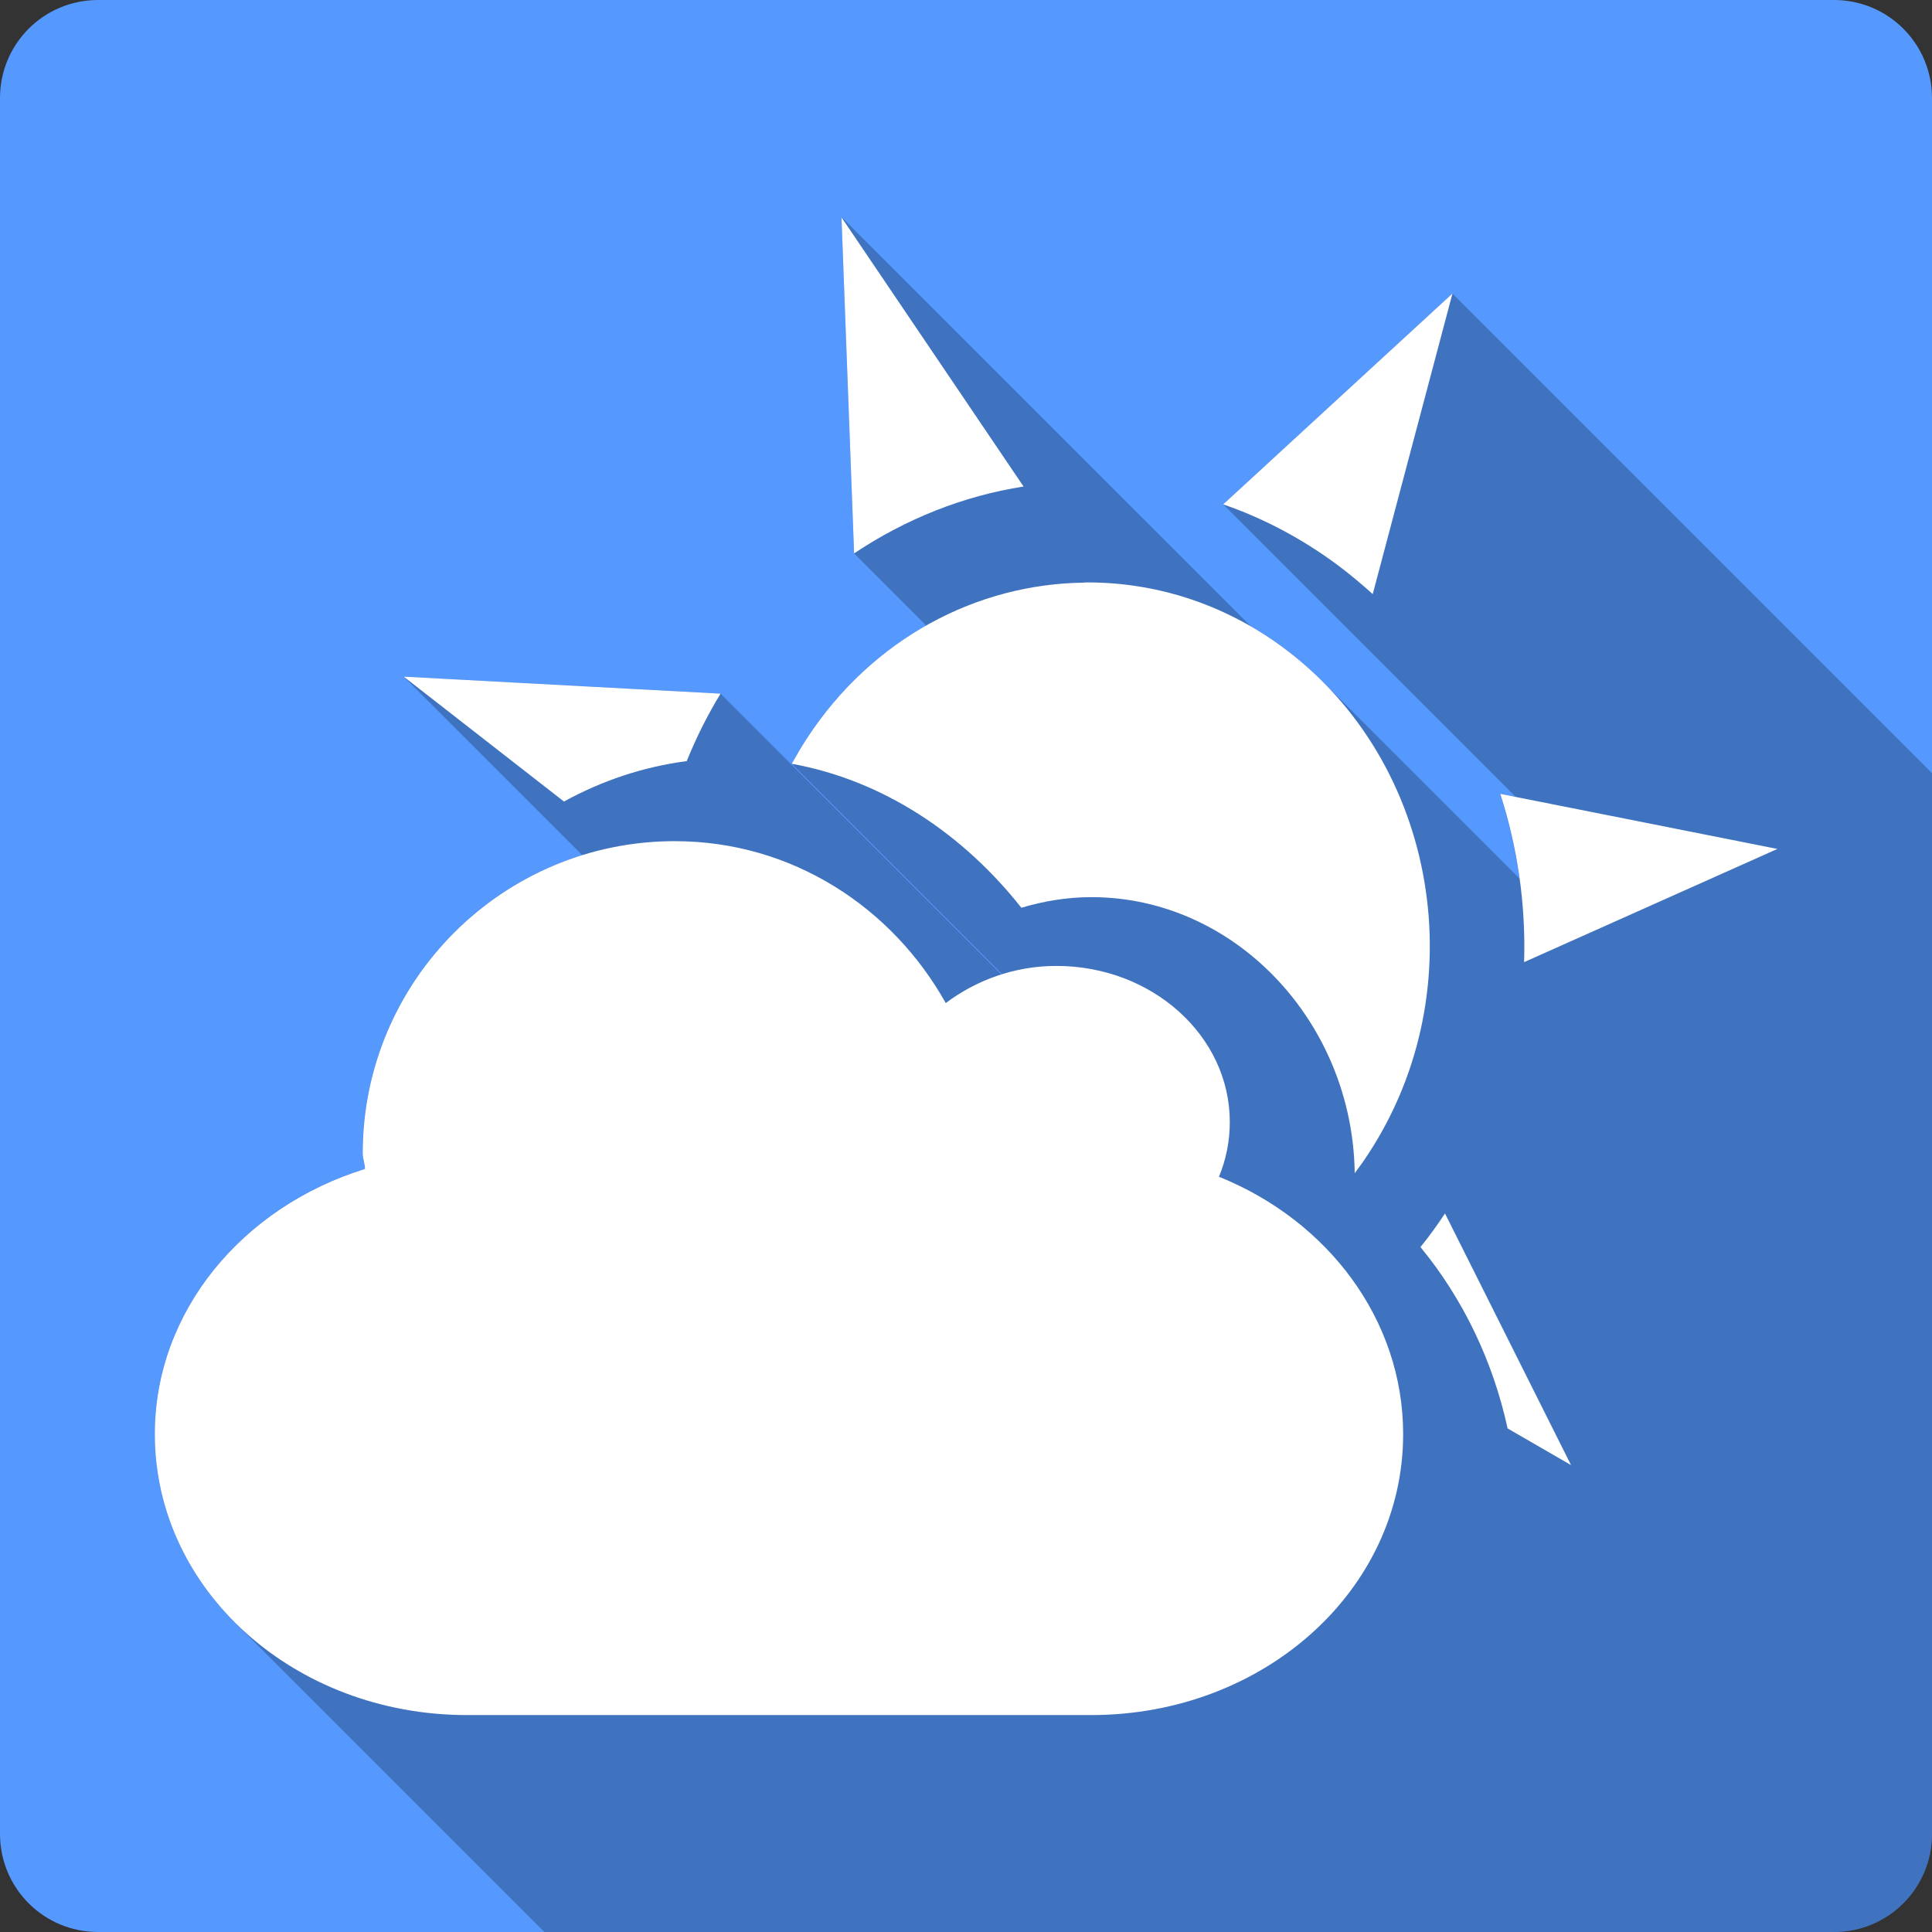 <?xml version="1.0" encoding="UTF-8" standalone="no"?>
<!-- Created with Inkscape (http://www.inkscape.org/) -->

<svg
   xmlns:dc="http://purl.org/dc/elements/1.1/"
   xmlns:cc="http://creativecommons.org/ns#"
   xmlns:rdf="http://www.w3.org/1999/02/22-rdf-syntax-ns#"
   xmlns:svg="http://www.w3.org/2000/svg"
   xmlns="http://www.w3.org/2000/svg"
   xmlns:sodipodi="http://sodipodi.sourceforge.net/DTD/sodipodi-0.dtd"
   xmlns:inkscape="http://www.inkscape.org/namespaces/inkscape"
   id="svg2"
   height="100%"
   width="100%"
   version="1.1"
   viewBox="0 0 512 512"
   inkscape:version="0.91 r13725"
   sodipodi:docname="indicator-weather.svg">
  <rect x="0" y="0" width="512" height="512" fill="#333333" stroke="none"/>
  <defs
     id="defs465" />
  <sodipodi:namedview
     pagecolor="#ffffff"
     bordercolor="#666666"
     borderopacity="1"
     objecttolerance="10"
     gridtolerance="10"
     guidetolerance="10"
     inkscape:pageopacity="0"
     inkscape:pageshadow="2"
     inkscape:window-width="640"
     inkscape:window-height="480"
     id="namedview463"
     showgrid="false"
     inkscape:zoom="0.5546875"
     inkscape:cx="36.056338"
     inkscape:cy="240.67606"
     inkscape:current-layer="svg2" />
  <path
     inkscape:connector-curvature="0"
     style="fill:#5599ff"
     id="path9"
     d="M 26,0 C 11.603,0 0,11.603 0,26 l 0,460 c 0,14.397 11.603,26 26,26 l 460,0 c 14.397,0 26,-11.603 26,-26 L 512,26 C 512,11.603 500.4,0 486,0 L 26,0" />
  <path
     inkscape:connector-curvature="0"
     style="opacity:0.25"
     id="path59"
     d="m 223,57.496 0,0.004 -0.06,0 0,0.006 0.06,0.082 0,0.002 3.34,89.06 0.01,0 -0.01,0.01 19.11,19.11 c -12.23,6.94 -23.14,16.96 -31.6,29.89 l 10.77,10.77 c -0.01,0 -0.01,0 -0.02,-0.01 l -10.76,-10.76 c -1.47,2.23 -2.74,4.46 -4.03,6.75 l 55.75,55.75 c -0.07,0.02 -0.14,0.04 -0.2,0.06 l -74.42,-74.41 -83.87,-4.5 0.35,0.35 -0.04,-0.03 -0.32,-0.32 0,0.06 0.04,0.04 -0.04,-0.03 47.23,47.23 c -33.7,10.46 -58.2,41.9 -58.2,79.02 0,1.46 0.592,2.75 0.594,4.15 -32.353,10.02 -55.682,37.64 -55.682,70.28 l -0.002,0 c 0,19.21 7.996,36.67 21.17,49.85 l 0.15,0.15 c -0.049,-0.05 -0.101,-0.1 -0.15,-0.15 L 144.26,512 486,512 c 14.4,0 26,-11.6 26,-26 l 0,-281.13 -127.09,-127.09 -60.75,55.87 0.01,0.01 -0.01,0 77.54,77.54 -4.14,-0.82 32.77,32.77 -32.77,-32.77 c 2.36,7.29 4.07,14.81 5.13,22.43 l -52.19,-52.18 -0.04,-0.04 c -3.21,-3.21 -6.67,-6.21 -10.4,-8.96 l 19.33,19.32 c 0,0.01 0.01,0.02 0.01,0.02 l -19.34,-19.34 c -2.77,-2.05 -5.61,-3.9 -8.5,-5.58 L 223,57.5 Z" />
  <path
     inkscape:connector-curvature="0"
     style="fill:#ffffff"
     id="path157"
     d="m 222.94,57.5 0.063,0.094 0,-0.094 -0.063,0 m 0.063,0.094 3.344,89.06 c 13.775,-9.203 29.08,-15.257 44.906,-17.719 l -48.25,-71.34 m 161.91,20.19 -60.75,55.875 c 10.551,3.634 20.754,8.997 30.25,16.03 3.282,2.462 6.386,5.05 9.375,7.75 l 21.13,-79.66 m -97.5,76.56 0,0.063 c -28.37,0.293 -56.15,14.639 -73.56,41.25 -1.465,2.227 -2.742,4.464 -4.03,6.75 24.267,4.396 45.43,18.637 60.844,38.16 5.92,-1.758 12.09,-2.813 18.594,-2.813 37.924,0 69.22,33 69.75,73.16 1.231,-1.641 2.453,-3.339 3.625,-5.156 28.604,-43.668 18.527,-103.7 -22.563,-134.12 -16.06,-11.899 -34.486,-17.457 -52.656,-17.281 m -180.34,24.969 0,0.063 42.38,33.03 c 10.02,-5.51 20.925,-9.195 32.531,-10.719 2.462,-6.096 5.452,-12.13 8.969,-17.875 l -83.87,-4.5 m 290.5,31.06 c 4.631,14.302 6.781,29.471 6.313,44.594 l 67.13,-30 -73.44,-14.594 m -218.75,12.531 c -45.661,0 -82.72,37.06 -82.72,82.72 0,1.465 0.594,2.749 0.594,4.156 -32.356,10.02 -55.688,37.633 -55.688,70.28 0,41.26 36.882,74.44 82.72,74.44 l 165.41,0 c 45.837,0 82.69,-33.17 82.69,-74.44 0,-30.363 -19.974,-56.61 -48.813,-68.22 1.876,-4.513 2.875,-9.4 2.875,-14.5 0,-22.86 -20.588,-41.37 -45.969,-41.37 -11.195,0 -21.341,3.865 -29.31,9.844 -14.13,-25.322 -40.715,-42.906 -71.781,-42.906 m 204.09,98.66 c -2.052,3.107 -4.214,6.093 -6.5,8.906 11.137,13.54 19.17,30.01 23.09,48.06 l 16.813,9.719 -33.406,-66.69" />
</svg>
